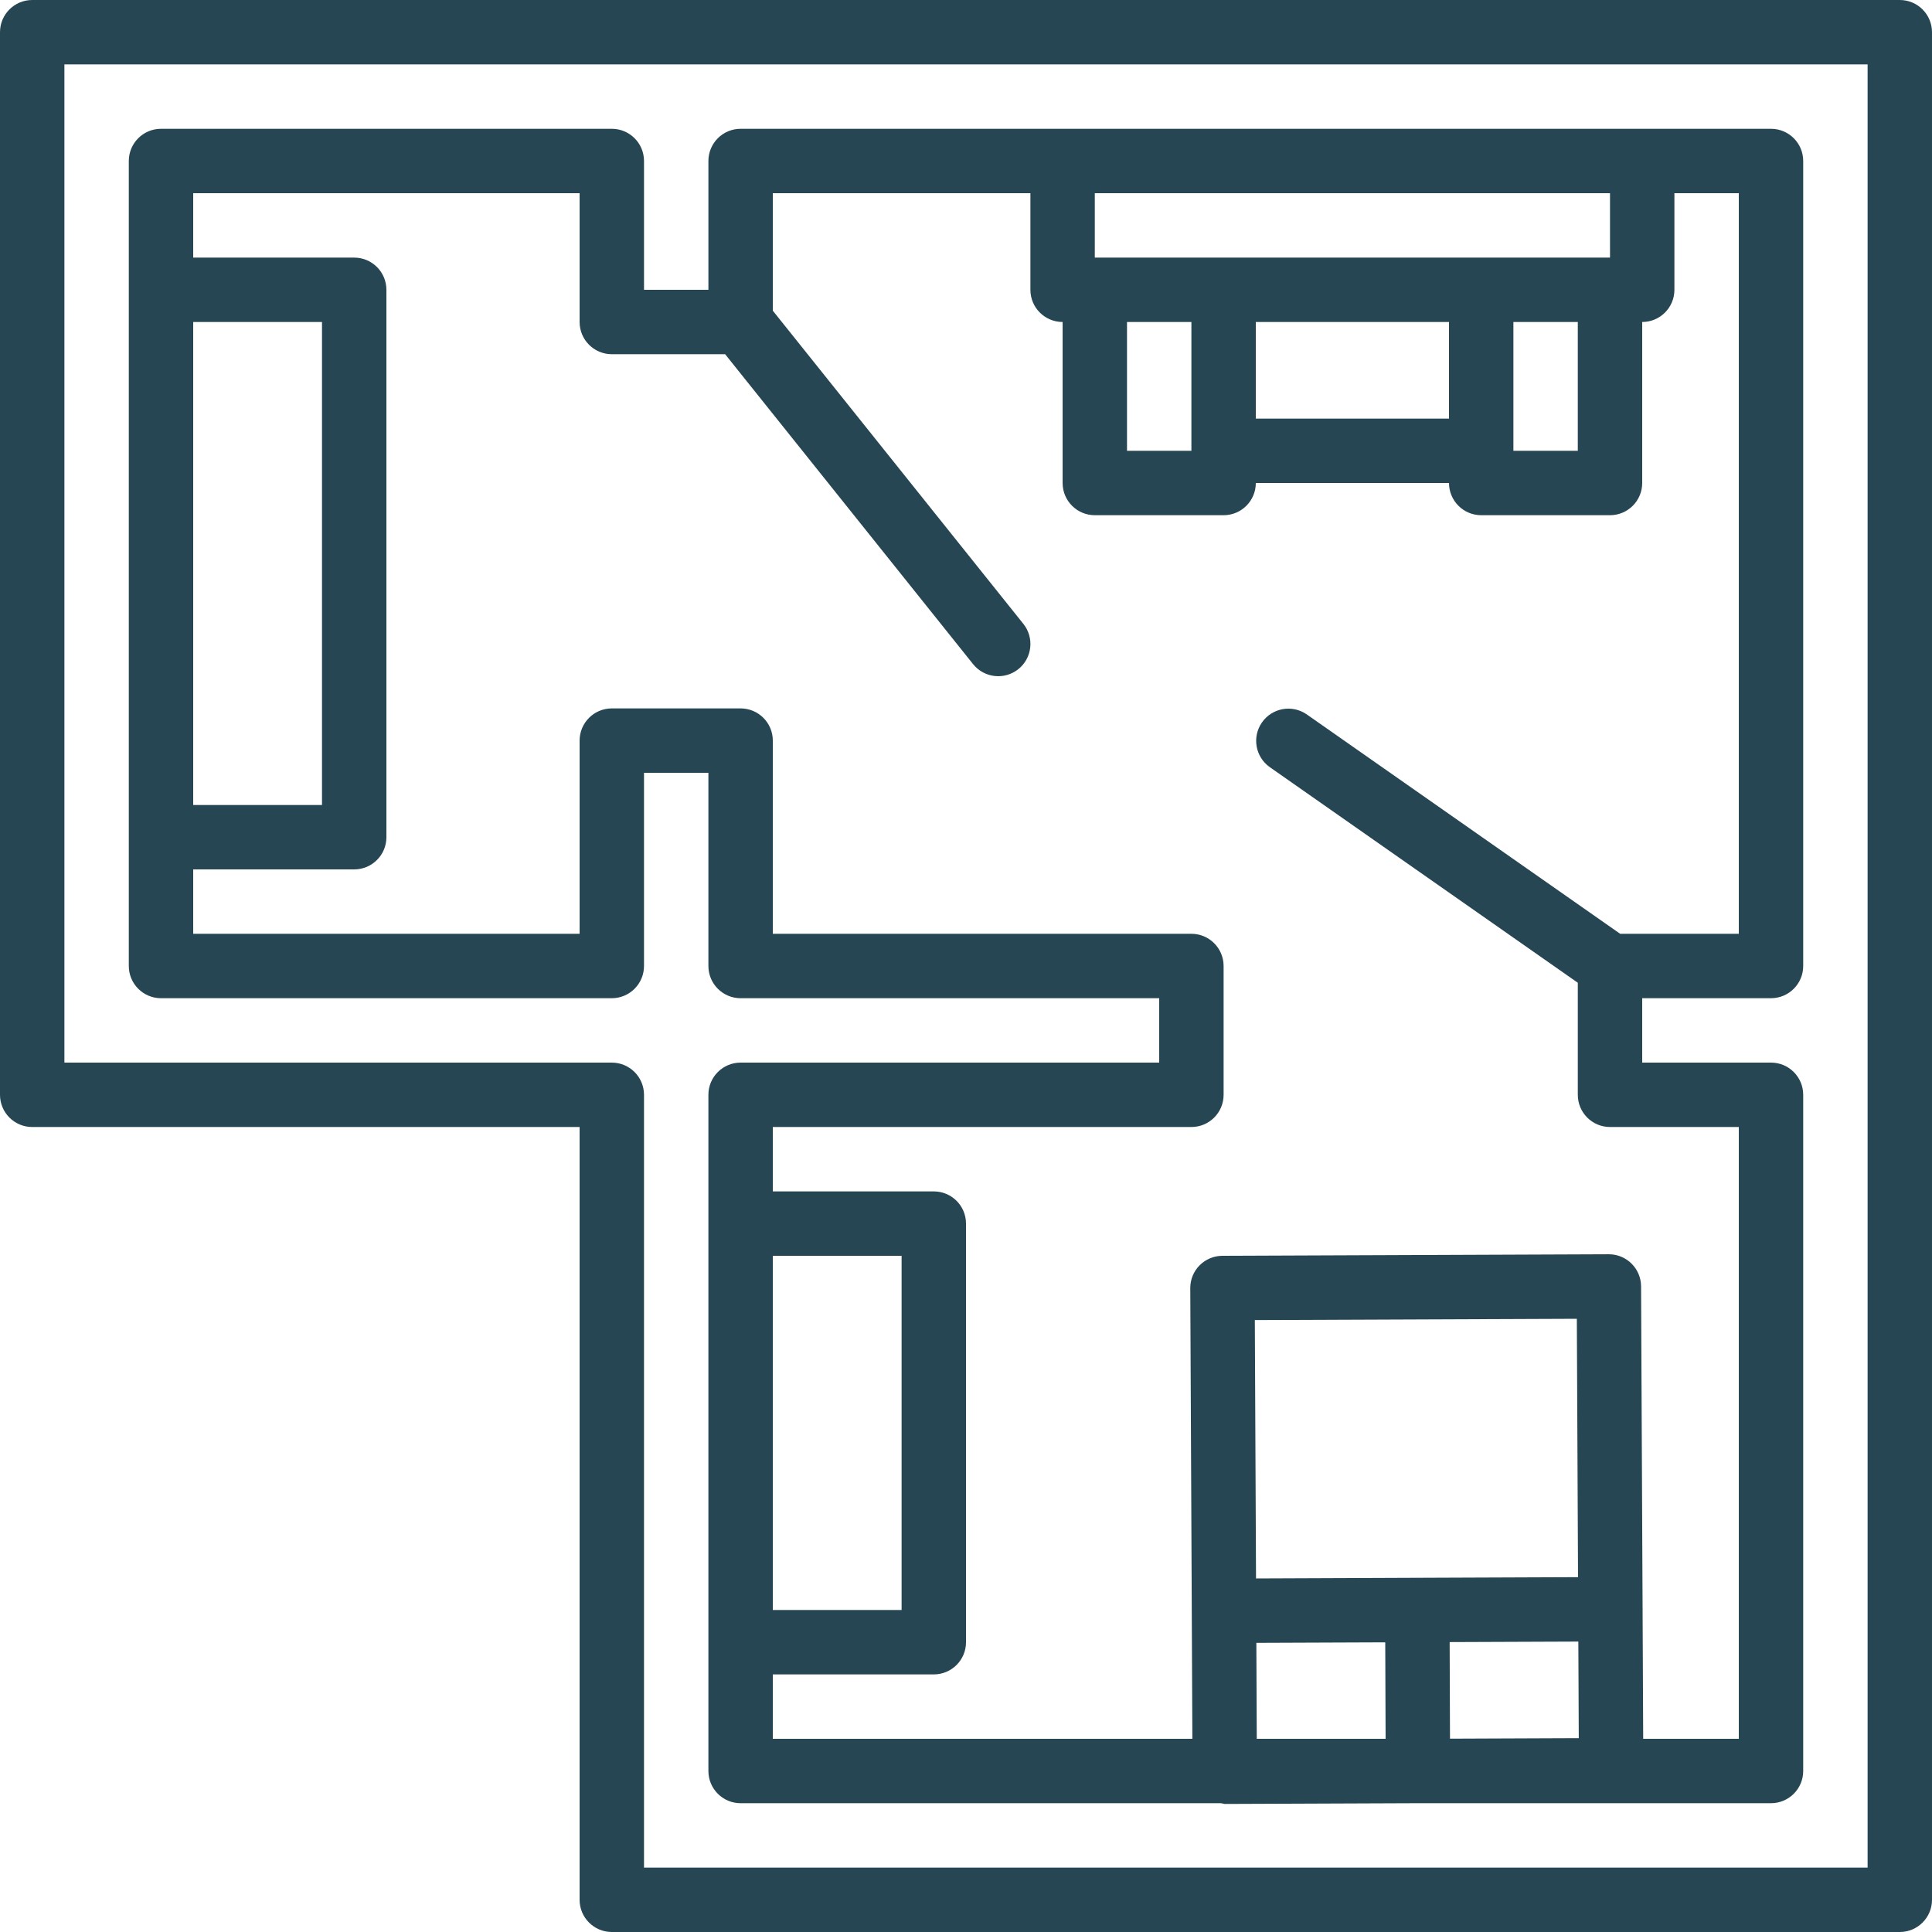 <svg height="512pt" viewBox="0 0 512 512" width="512pt" xmlns="http://www.w3.org/2000/svg"><path fill="#264653" d="m503.465 0h-494.93c-4.715 0-8.535 3.82-8.535 8.535v281.598c0 4.715 3.82 8.535 8.535 8.535h145.066v204.797c0 4.715 3.82 8.535 8.531 8.535h341.332c4.715 0 8.535-3.82 8.535-8.535v-494.93c0-4.715-3.82-8.535-8.535-8.535zm-8.531 494.934h-324.266v-204.801c0-4.711-3.82-8.531-8.535-8.531h-145.066v-264.535h477.867zm0 0"/><path fill="#264653" d="m42.668 264.535h119.465c4.715 0 8.535-3.824 8.535-8.535v-51.199h17.066v51.199c0 4.711 3.82 8.535 8.531 8.535h110.934v17.066h-110.934c-4.711 0-8.531 3.82-8.531 8.531v179.199c0 4.715 3.82 8.535 8.531 8.535h127.309c.324.086.656.152.992.199h.035l50.672-.199h94.059c4.715 0 8.535-3.82 8.535-8.535v-179.199c0-4.711-3.82-8.531-8.535-8.531h-34.133v-17.066h34.133c4.715 0 8.535-3.824 8.535-8.535v-213.332c0-4.715-3.82-8.535-8.535-8.535h-273.066c-4.711 0-8.531 3.82-8.531 8.535v34.133h-17.066v-34.133c0-4.715-3.82-8.535-8.535-8.535h-119.465c-4.715 0-8.535 3.82-8.535 8.535v213.332c0 4.711 3.82 8.535 8.535 8.535zm162.133 68.266h34.133v93.867h-34.133zm127.742 17.031 85.336-.34.316 68.473-42.629.168-42.707.172zm51.629 85.336 34.105-.133.113 25.594-34.125.137zm-51.227.199 34.16-.133.094 25.566h-34.145zm-34.277-350.035h17.066v34.133h-17.066zm34.133 0h51.199v25.602h-51.199zm68.266 0h17.066v34.133h-17.066zm25.602-34.133v17.066h-136.535v-17.066zm-273.066 0v34.133c0 4.715 3.82 8.535 8.531 8.535h30.031l65.707 82.129c2.941 3.68 8.312 4.281 11.996 1.336 3.68-2.941 4.277-8.312 1.336-11.996l-66.402-83v-31.137h68.266v25.602c0 4.711 3.82 8.531 8.535 8.531v42.668c0 4.711 3.82 8.535 8.531 8.535h34.133c4.715 0 8.535-3.824 8.535-8.535h51.199c0 4.711 3.82 8.535 8.535 8.535h34.133c4.711 0 8.531-3.824 8.531-8.535v-42.668c4.715 0 8.535-3.82 8.535-8.531v-25.602h17.066v196.266h-31.445l-83.129-58.191c-3.863-2.621-9.113-1.656-11.789 2.168-2.676 3.824-1.781 9.09 2.004 11.816l81.691 57.184v29.691c0 4.715 3.82 8.535 8.535 8.535h34.133v162.133h-25.34l-.16-34.203c0-.059.031-.105.031-.164s-.031-.105-.031-.164l-.402-85.383c-.023-4.695-3.836-8.488-8.531-8.492h-.035l-102.398.406c-2.266.008-4.434.918-6.027 2.523-1.594 1.609-2.484 3.785-2.473 6.051l.555 119.426h-111.188v-17.066h42.664c4.715 0 8.535-3.82 8.535-8.535v-110.934c0-4.711-3.82-8.531-8.535-8.531h-42.664v-17.066h110.934c4.711 0 8.531-3.82 8.531-8.535v-34.133c0-4.711-3.82-8.535-8.531-8.535h-110.934v-51.199c0-4.711-3.82-8.531-8.535-8.531h-34.133c-4.711 0-8.531 3.82-8.531 8.531v51.199h-102.402v-17.066h42.668c4.711 0 8.531-3.82 8.531-8.531v-145.066c0-4.715-3.82-8.535-8.531-8.535h-42.668v-17.066zm-102.402 34.133h34.133v128h-34.133zm0 0"/></svg>